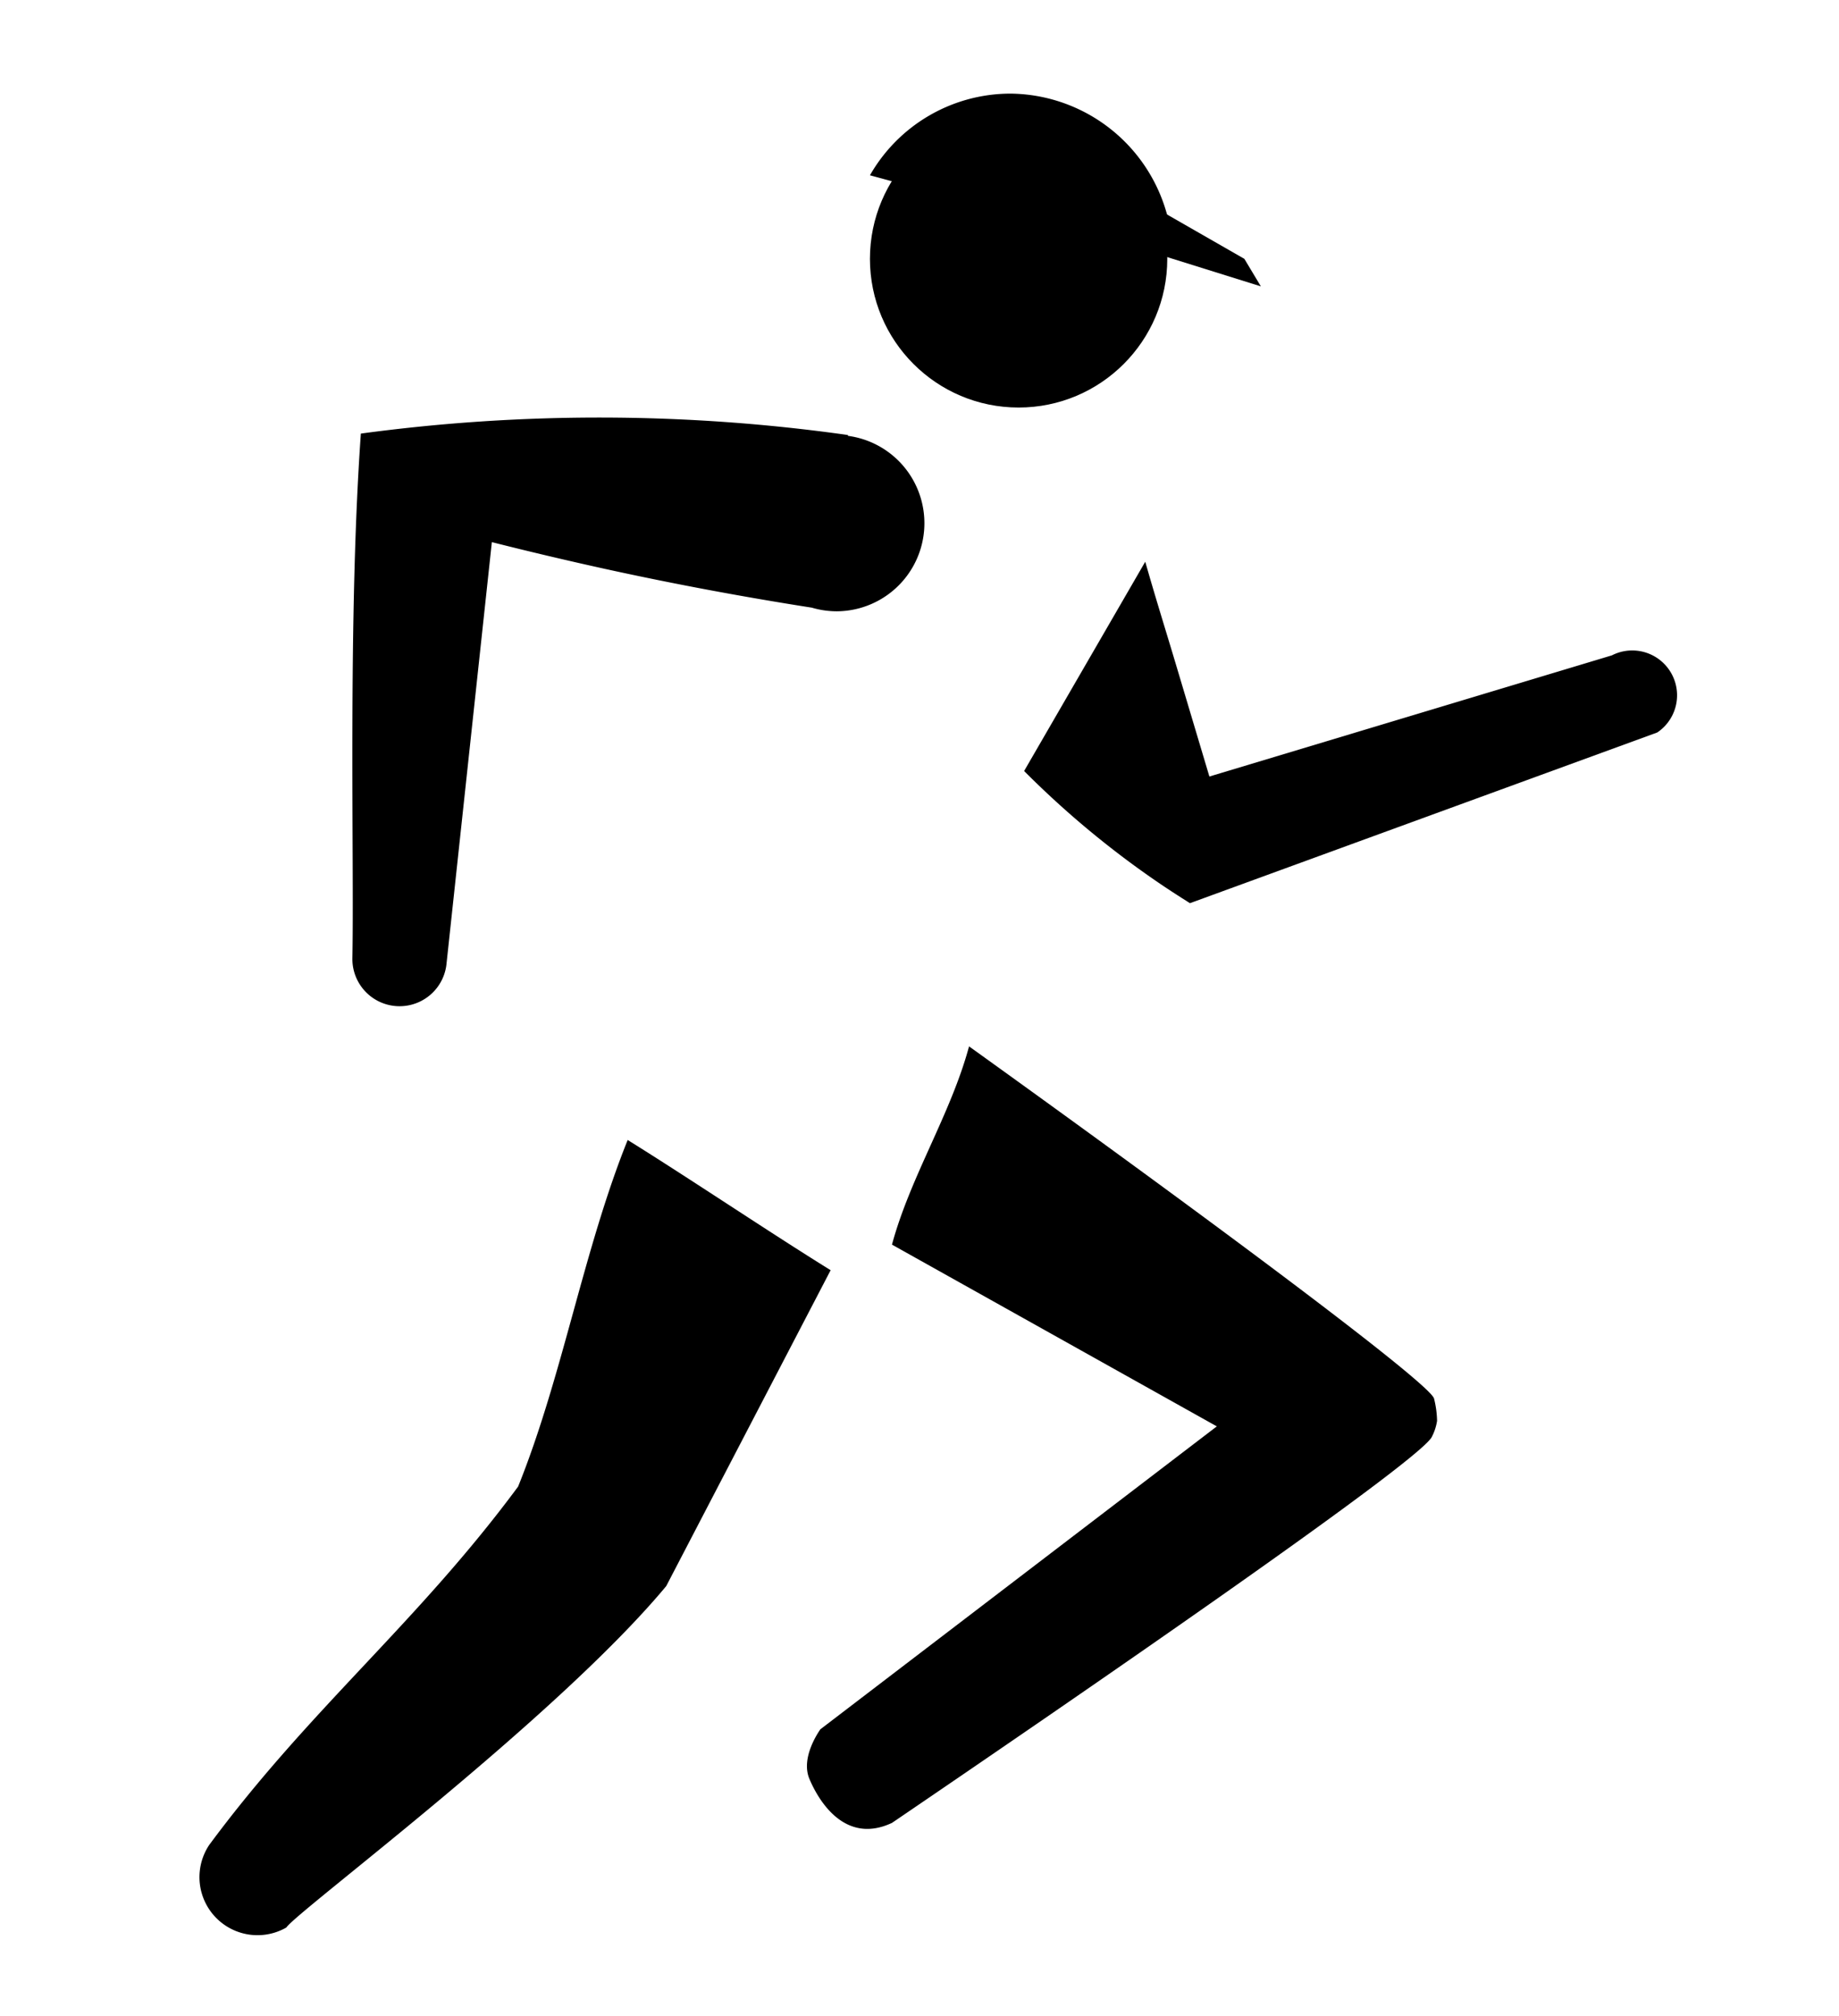 <svg id="f88e851f-d327-42d7-8999-53d07ba0b0ba" data-name="Layer 1" xmlns="http://www.w3.org/2000/svg" viewBox="0 0 334 366"><circle cx="185" cy="47" r="27"/><path d="M154,79.14l0-.15a323.26,323.26,0,0,0-88.46-.26c-2.39,33.6-1.19,77.09-1.54,95.34a8.57,8.57,0,0,0,17.07,1.16q4.13-38.4,8.26-76.79,9.95,2.52,20.46,4.84c13,2.85,25.58,5.17,37.65,7.06A16.18,16.18,0,0,0,152,111a16,16,0,0,0,2-31.86Z"/><path d="M208,102c2,7,3.66,12.25,5.49,18.38L219.65,141l73.1-22A8.14,8.14,0,0,1,301,133l-84.88,31c-2-1.26-4.07-2.59-6.12-4a168.52,168.52,0,0,1-24-20Z"/><path d="M176,190c-3.33,12.33-10.67,23.67-14,36l59,33-72,55c-.49.7-3.57,5.26-2,9,1.82,4.33,6.64,11.92,15,8,31.66-21.54,94.9-64.92,98-70a9.39,9.39,0,0,0,1-3,17.82,17.82,0,0,0-.56-4.09C259.39,251.09,224.43,224.79,176,190Z"/><path d="M52,350c2-3,49-37.95,69-62l29.86-57.36c-10.91-6.75-26-16.9-36.86-23.64-8,19.84-11.89,43.09-19.9,62.93C75.74,294.76,56.37,310.17,38,335a10.54,10.54,0,0,0,14,15Z"/><polygon points="194.13 28.73 226 47 229 52 197 42 194.13 28.73"/><path d="M213,46.73A29.77,29.77,0,0,0,183.47,17,29.42,29.42,0,0,0,158,31.83Z"/></svg>